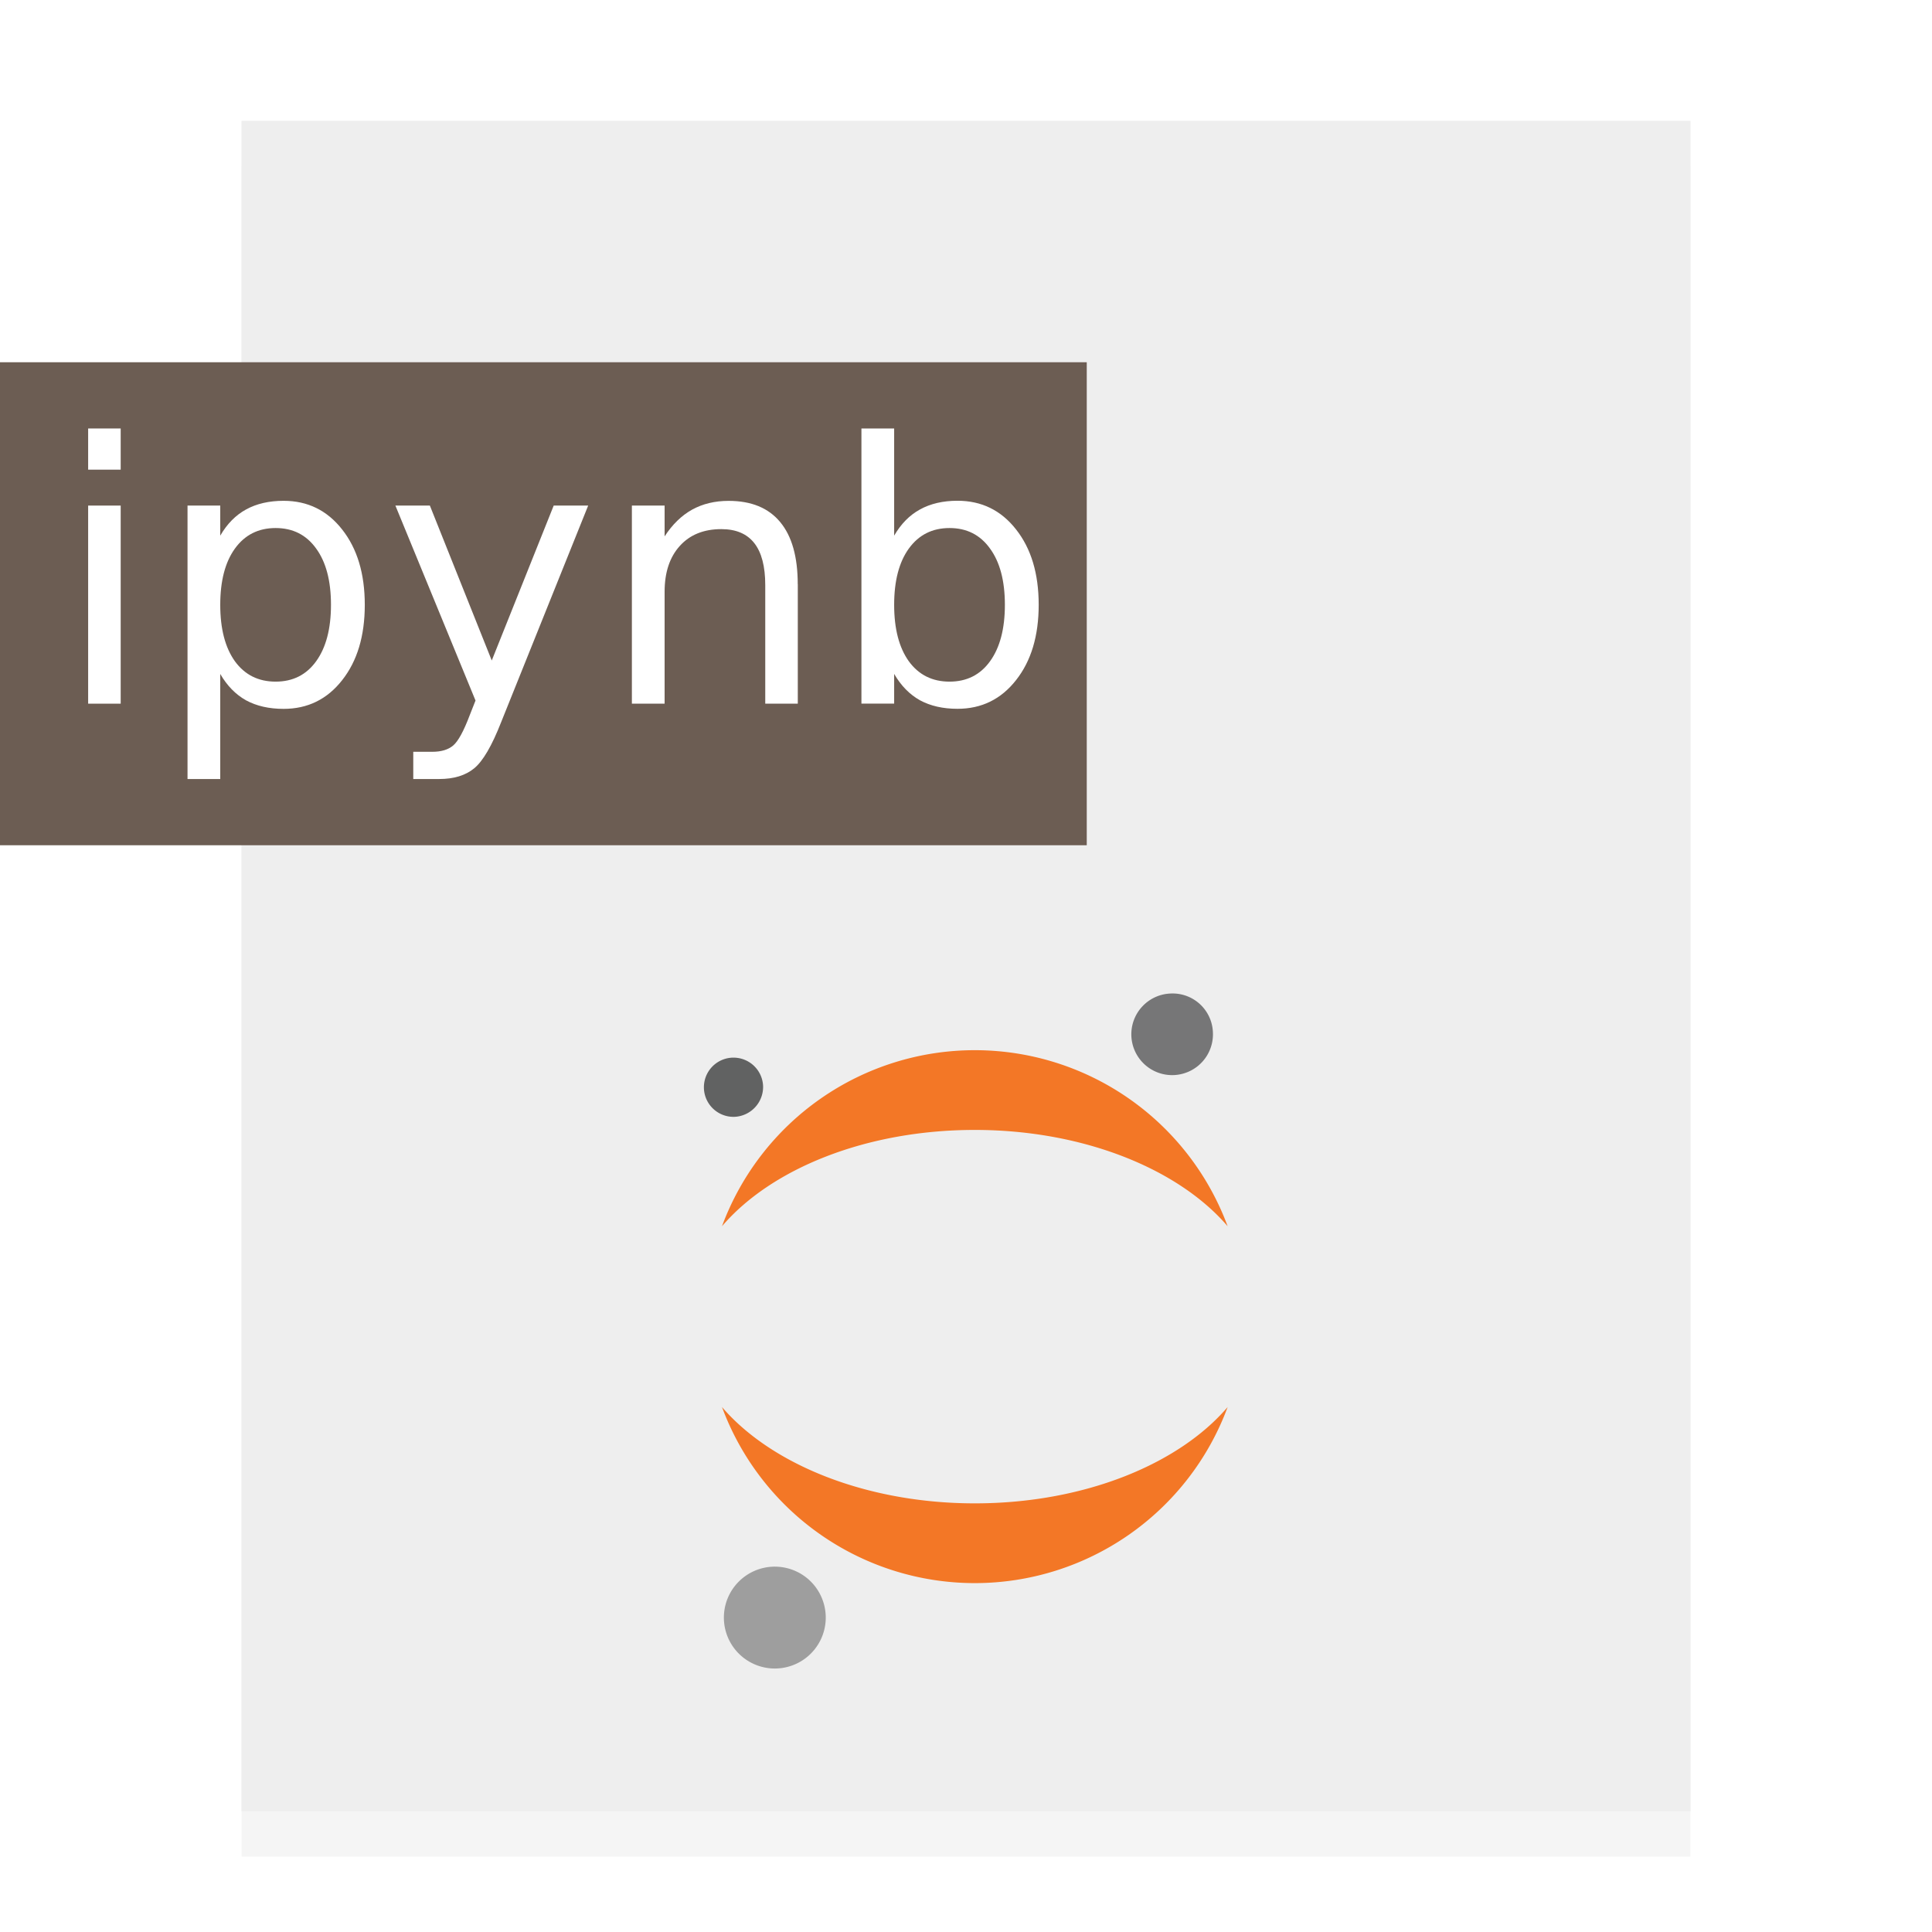 <?xml version="1.0" encoding="UTF-8" standalone="no"?>
<svg
   width="32"
   height="32"
   id="svg2"
   version="1.1"
   sodipodi:docname="ipynb.svg"
   inkscape:version="1.1 (c68e22c387, 2021-05-23)"
   xmlns:inkscape="http://www.inkscape.org/namespaces/inkscape"
   xmlns:sodipodi="http://sodipodi.sourceforge.net/DTD/sodipodi-0.dtd"
   xmlns:xlink="http://www.w3.org/1999/xlink"
   xmlns="http://www.w3.org/2000/svg"
   xmlns:svg="http://www.w3.org/2000/svg"
   xmlns:rdf="http://www.w3.org/1999/02/22-rdf-syntax-ns#"
   xmlns:cc="http://creativecommons.org/ns#"
   xmlns:dc="http://purl.org/dc/elements/1.1/">
  <sodipodi:namedview
     pagecolor="#ffffff"
     bordercolor="#666666"
     borderopacity="1"
     objecttolerance="10"
     gridtolerance="10"
     guidetolerance="10"
     inkscape:pageopacity="0"
     inkscape:pageshadow="2"
     inkscape:window-width="1920"
     inkscape:window-height="1001"
     id="namedview47"
     showgrid="false"
     inkscape:zoom="20.85965"
     inkscape:cx="6.4478551"
     inkscape:cy="15.316652"
     inkscape:window-x="0"
     inkscape:window-y="0"
     inkscape:window-maximized="1"
     inkscape:current-layer="svg2"
     inkscape:document-rotation="0"
     inkscape:pagecheckerboard="0" />
  <defs
     id="defs4">
    <linearGradient
       id="linearGradient902">
      <stop
         id="stop898"
         offset="0"
         style="stop-color:#770087;stop-opacity:1;" />
      <stop
         id="stop900"
         offset="1"
         style="stop-color:#452981;stop-opacity:1" />
    </linearGradient>
    <linearGradient
       id="linearGradient899">
      <stop
         id="stop895"
         style="stop-color:#f282f1;stop-opacity:1"
         offset="0" />
      <stop
         id="stop897"
         style="stop-color:#a56de2;stop-opacity:1"
         offset="1" />
    </linearGradient>
    <linearGradient
       id="linearGradient916">
      <stop
         id="stop912"
         style="stop-color:#ffffff;stop-opacity:1"
         offset="0" />
      <stop
         id="stop914"
         style="stop-color:#fafafa;stop-opacity:1"
         offset="1" />
    </linearGradient>
    <linearGradient
       id="linearGradient3688-166-749-654">
      <stop
         id="stop3088"
         style="stop-color:#181818;stop-opacity:1"
         offset="0" />
      <stop
         id="stop3090"
         style="stop-color:#181818;stop-opacity:0"
         offset="1" />
    </linearGradient>
    <linearGradient
       id="linearGradient3688-464-309-604">
      <stop
         id="stop3094"
         style="stop-color:#181818;stop-opacity:1"
         offset="0" />
      <stop
         id="stop3096"
         style="stop-color:#181818;stop-opacity:0"
         offset="1" />
    </linearGradient>
    <linearGradient
       id="linearGradient3702-501-757-795">
      <stop
         id="stop3100"
         style="stop-color:#181818;stop-opacity:0"
         offset="0" />
      <stop
         id="stop3102"
         style="stop-color:#181818;stop-opacity:1"
         offset="0.5" />
      <stop
         id="stop3104"
         style="stop-color:#181818;stop-opacity:0"
         offset="1" />
    </linearGradient>
    <radialGradient
       xlink:href="#linearGradient3688-166-749-654"
       id="radialGradient4730"
       gradientUnits="userSpaceOnUse"
       gradientTransform="matrix(3.206,2.6349059e-7,-8.2185947e-8,1,36.981,16)"
       cx="4.996"
       cy="43.5"
       fx="4.996"
       fy="43.5"
       r="2.5" />
    <radialGradient
       xlink:href="#linearGradient3688-464-309-604"
       id="radialGradient4732"
       gradientUnits="userSpaceOnUse"
       gradientTransform="matrix(3.164,0,0,1,-29.703,-103)"
       cx="4.993"
       cy="43.5"
       fx="4.993"
       fy="43.5"
       r="2.5" />
    <linearGradient
       xlink:href="#linearGradient3702-501-757-795"
       id="linearGradient4734"
       gradientUnits="userSpaceOnUse"
       gradientTransform="matrix(1.393,0,0,0.714,-0.021,28.429)"
       x1="25.058"
       y1="47.028"
       x2="25.058"
       y2="39.999" />
    <linearGradient
       gradientTransform="matrix(1.432,0,0,1.436,-7.378,-7.4)"
       gradientUnits="userSpaceOnUse"
       xlink:href="#linearGradient3924-2-2-5-8"
       id="linearGradient3381-5-4"
       y2="46.23"
       x2="38.66"
       y1="5.848"
       x1="38.66" />
    <linearGradient
       id="linearGradient3924-2-2-5-8">
      <stop
         offset="0"
         style="stop-color:#ffffff;stop-opacity:1"
         id="stop3926-9-4-9-6" />
      <stop
         offset="0.063"
         style="stop-color:#ffffff;stop-opacity:0.235"
         id="stop3928-9-8-6-5" />
      <stop
         offset="0.951"
         style="stop-color:#ffffff;stop-opacity:0.157"
         id="stop3930-3-5-1-7" />
      <stop
         offset="1"
         style="stop-color:#ffffff;stop-opacity:0.392"
         id="stop3932-8-0-4-8" />
    </linearGradient>
    <linearGradient
       gradientTransform="matrix(0.471,0,0,0.475,-60.689,-0.148)"
       gradientUnits="userSpaceOnUse"
       xlink:href="#linearGradient916"
       id="linearGradient5809"
       y2="55.027"
       x2="161.977"
       y1="10.027"
       x1="161.977" />
    <linearGradient
       y2="63.027"
       x2="161.977"
       y1="5.152"
       x1="161.977"
       gradientTransform="matrix(0.471,0,0,0.475,-60.695,-0.148)"
       gradientUnits="userSpaceOnUse"
       id="linearGradient910"
       xlink:href="#linearGradient899" />
    <linearGradient
       gradientUnits="userSpaceOnUse"
       y2="60"
       x2="32"
       y1="0"
       x1="32"
       id="linearGradient904"
       xlink:href="#linearGradient902" />
    <linearGradient
       y2="63.027"
       x2="161.977"
       y1="5.152"
       x1="161.977"
       gradientTransform="matrix(0.941,0,0,0.949,-73.044,10.802)"
       gradientUnits="userSpaceOnUse"
       id="linearGradient910-3"
       xlink:href="#linearGradient899" />
    <linearGradient
       y2="63.027"
       x2="161.977"
       y1="5.152"
       x1="161.977"
       gradientTransform="matrix(0.471,0,0,0.475,-76.305,-44.36)"
       gradientUnits="userSpaceOnUse"
       id="linearGradient910-5"
       xlink:href="#linearGradient899" />
    <filter
       inkscape:collect="always"
       style="color-interpolation-filters:sRGB"
       id="filter1218"
       x="-0.001"
       width="1.001"
       y="-0"
       height="1.001">
      <feGaussianBlur
         inkscape:collect="always"
         stdDeviation="0.005"
         id="feGaussianBlur1220" />
    </filter>
  </defs>
  <rect
     width="23.998"
     height="28"
     rx="0"
     ry="0"
     x="4.001"
     y="2.752"
     id="rect4897-1"
     style="opacity:0.2;vector-effect:none;fill:#000000;fill-opacity:1;stroke:none;stroke-width:0.473;stroke-linecap:butt;stroke-linejoin:miter;stroke-miterlimit:4;stroke-dasharray:none;stroke-dashoffset:0;stroke-opacity:1;filter:url(#filter1218)" />
  <rect
     width="24"
     height="28"
     rx="0"
     ry="0"
     x="4"
     y="2"
     id="rect4897"
     style="opacity:1;vector-effect:none;fill:#eeeeee;fill-opacity:1;stroke:none;stroke-width:0.473;stroke-linecap:butt;stroke-linejoin:miter;stroke-miterlimit:4;stroke-dasharray:none;stroke-dashoffset:0;stroke-opacity:1" />
  <rect
     style="opacity:1;fill:#6c5d53;fill-opacity:1;stroke:none;stroke-width:0.428"
     id="rect7379"
     width="18"
     height="8"
     x="0"
     y="6" />
  <g
     aria-label="ipynb"
     id="text1869"
     style="font-size:6px;line-height:1.25">
    <path
       d="M 1.46,8.374 H 1.999 V 11.655 H 1.46 Z m 0,-1.277 H 1.999 V 7.779 H 1.46 Z"
       style="fill:#ffffff"
       id="path52" />
    <path
       d="M 3.648,11.163 V 12.903 H 3.106 V 8.374 H 3.648 V 8.872 Q 3.818,8.579 4.076,8.438 4.337,8.295 4.697,8.295 q 0.598,0 0.97,0.475 0.375,0.475 0.375,1.248 0,0.773 -0.375,1.248 -0.372,0.475 -0.97,0.475 -0.36,0 -0.621,-0.141 -0.258,-0.144 -0.428,-0.437 z m 1.834,-1.146 q 0,-0.595 -0.246,-0.932 Q 4.993,8.746 4.565,8.746 q -0.428,0 -0.674,0.34 -0.243,0.337 -0.243,0.932 0,0.595 0.243,0.935 0.246,0.337 0.674,0.337 0.428,0 0.671,-0.337 0.246,-0.34 0.246,-0.935 z"
       style="fill:#ffffff"
       id="path54" />
    <path
       d="M 8.301,11.96 Q 8.072,12.546 7.855,12.725 7.639,12.903 7.275,12.903 H 6.845 v -0.451 h 0.316 q 0.223,0 0.346,-0.105 0.123,-0.105 0.272,-0.498 l 0.097,-0.246 -1.327,-3.229 h 0.571 L 8.145,10.94 9.171,8.374 h 0.571 z"
       style="fill:#ffffff"
       id="path56" />
    <path
       d="M 13.214,9.675 V 11.655 H 12.675 V 9.692 q 0,-0.466 -0.182,-0.697 -0.182,-0.231 -0.545,-0.231 -0.437,0 -0.688,0.278 -0.252,0.278 -0.252,0.759 V 11.655 H 10.466 V 8.374 h 0.542 v 0.51 q 0.193,-0.296 0.454,-0.442 0.264,-0.146 0.606,-0.146 0.565,0 0.855,0.352 0.29,0.349 0.29,1.028 z"
       style="fill:#ffffff"
       id="path58" />
    <path
       d="m 16.644,10.018 q 0,-0.595 -0.246,-0.932 -0.243,-0.34 -0.671,-0.34 -0.428,0 -0.674,0.34 -0.243,0.337 -0.243,0.932 0,0.595 0.243,0.935 0.246,0.337 0.674,0.337 0.428,0 0.671,-0.337 0.246,-0.34 0.246,-0.935 z M 14.81,8.872 q 0.17,-0.293 0.428,-0.434 0.261,-0.144 0.621,-0.144 0.598,0 0.97,0.475 0.375,0.475 0.375,1.248 0,0.773 -0.375,1.248 -0.372,0.475 -0.97,0.475 -0.36,0 -0.621,-0.141 -0.258,-0.144 -0.428,-0.437 v 0.492 H 14.268 V 7.097 h 0.542 z"
       style="fill:#ffffff"
       id="path60" />
  </g>
  <g
     id="g8208"
     transform="matrix(0.4,0,0,0.4,9.596,15.656)">
    <path
       d="M 26.233,3.588 A 1.69,1.69 0 1 1 24.473,2 a 1.67,1.67 0 0 1 1.76,1.585 z"
       style="fill:#767677"
       id="path8187" />
    <path
       d="m 16.375,23.111 c -4.487,0 -8.43,-1.61 -10.469,-3.988 a 11.162,11.162 0 0 0 20.938,0 C 24.81,21.5 20.882,23.111 16.375,23.111 Z"
       style="fill:#f37726"
       id="path8189" />
    <path
       d="m 16.375,7.648 c 4.487,0 8.43,1.61 10.469,3.988 a 11.162,11.162 0 0 0 -20.938,0 C 7.945,9.253 11.869,7.648 16.375,7.648 Z"
       style="fill:#f37726"
       id="path8191" />
    <path
       d="m 10.2,27.739 a 2.109,2.109 0 1 1 -0.2,-0.8 2.129,2.129 0 0 1 0.2,0.8 z"
       style="fill:#9e9e9e"
       id="path8193" />
    <path
       d="M 6.416,7.106 A 1.226,1.226 0 1 1 7.608,5.83 1.241,1.241 0 0 1 6.416,7.106 Z"
       style="fill:#616262"
       id="path8195" />
  </g>
</svg>
